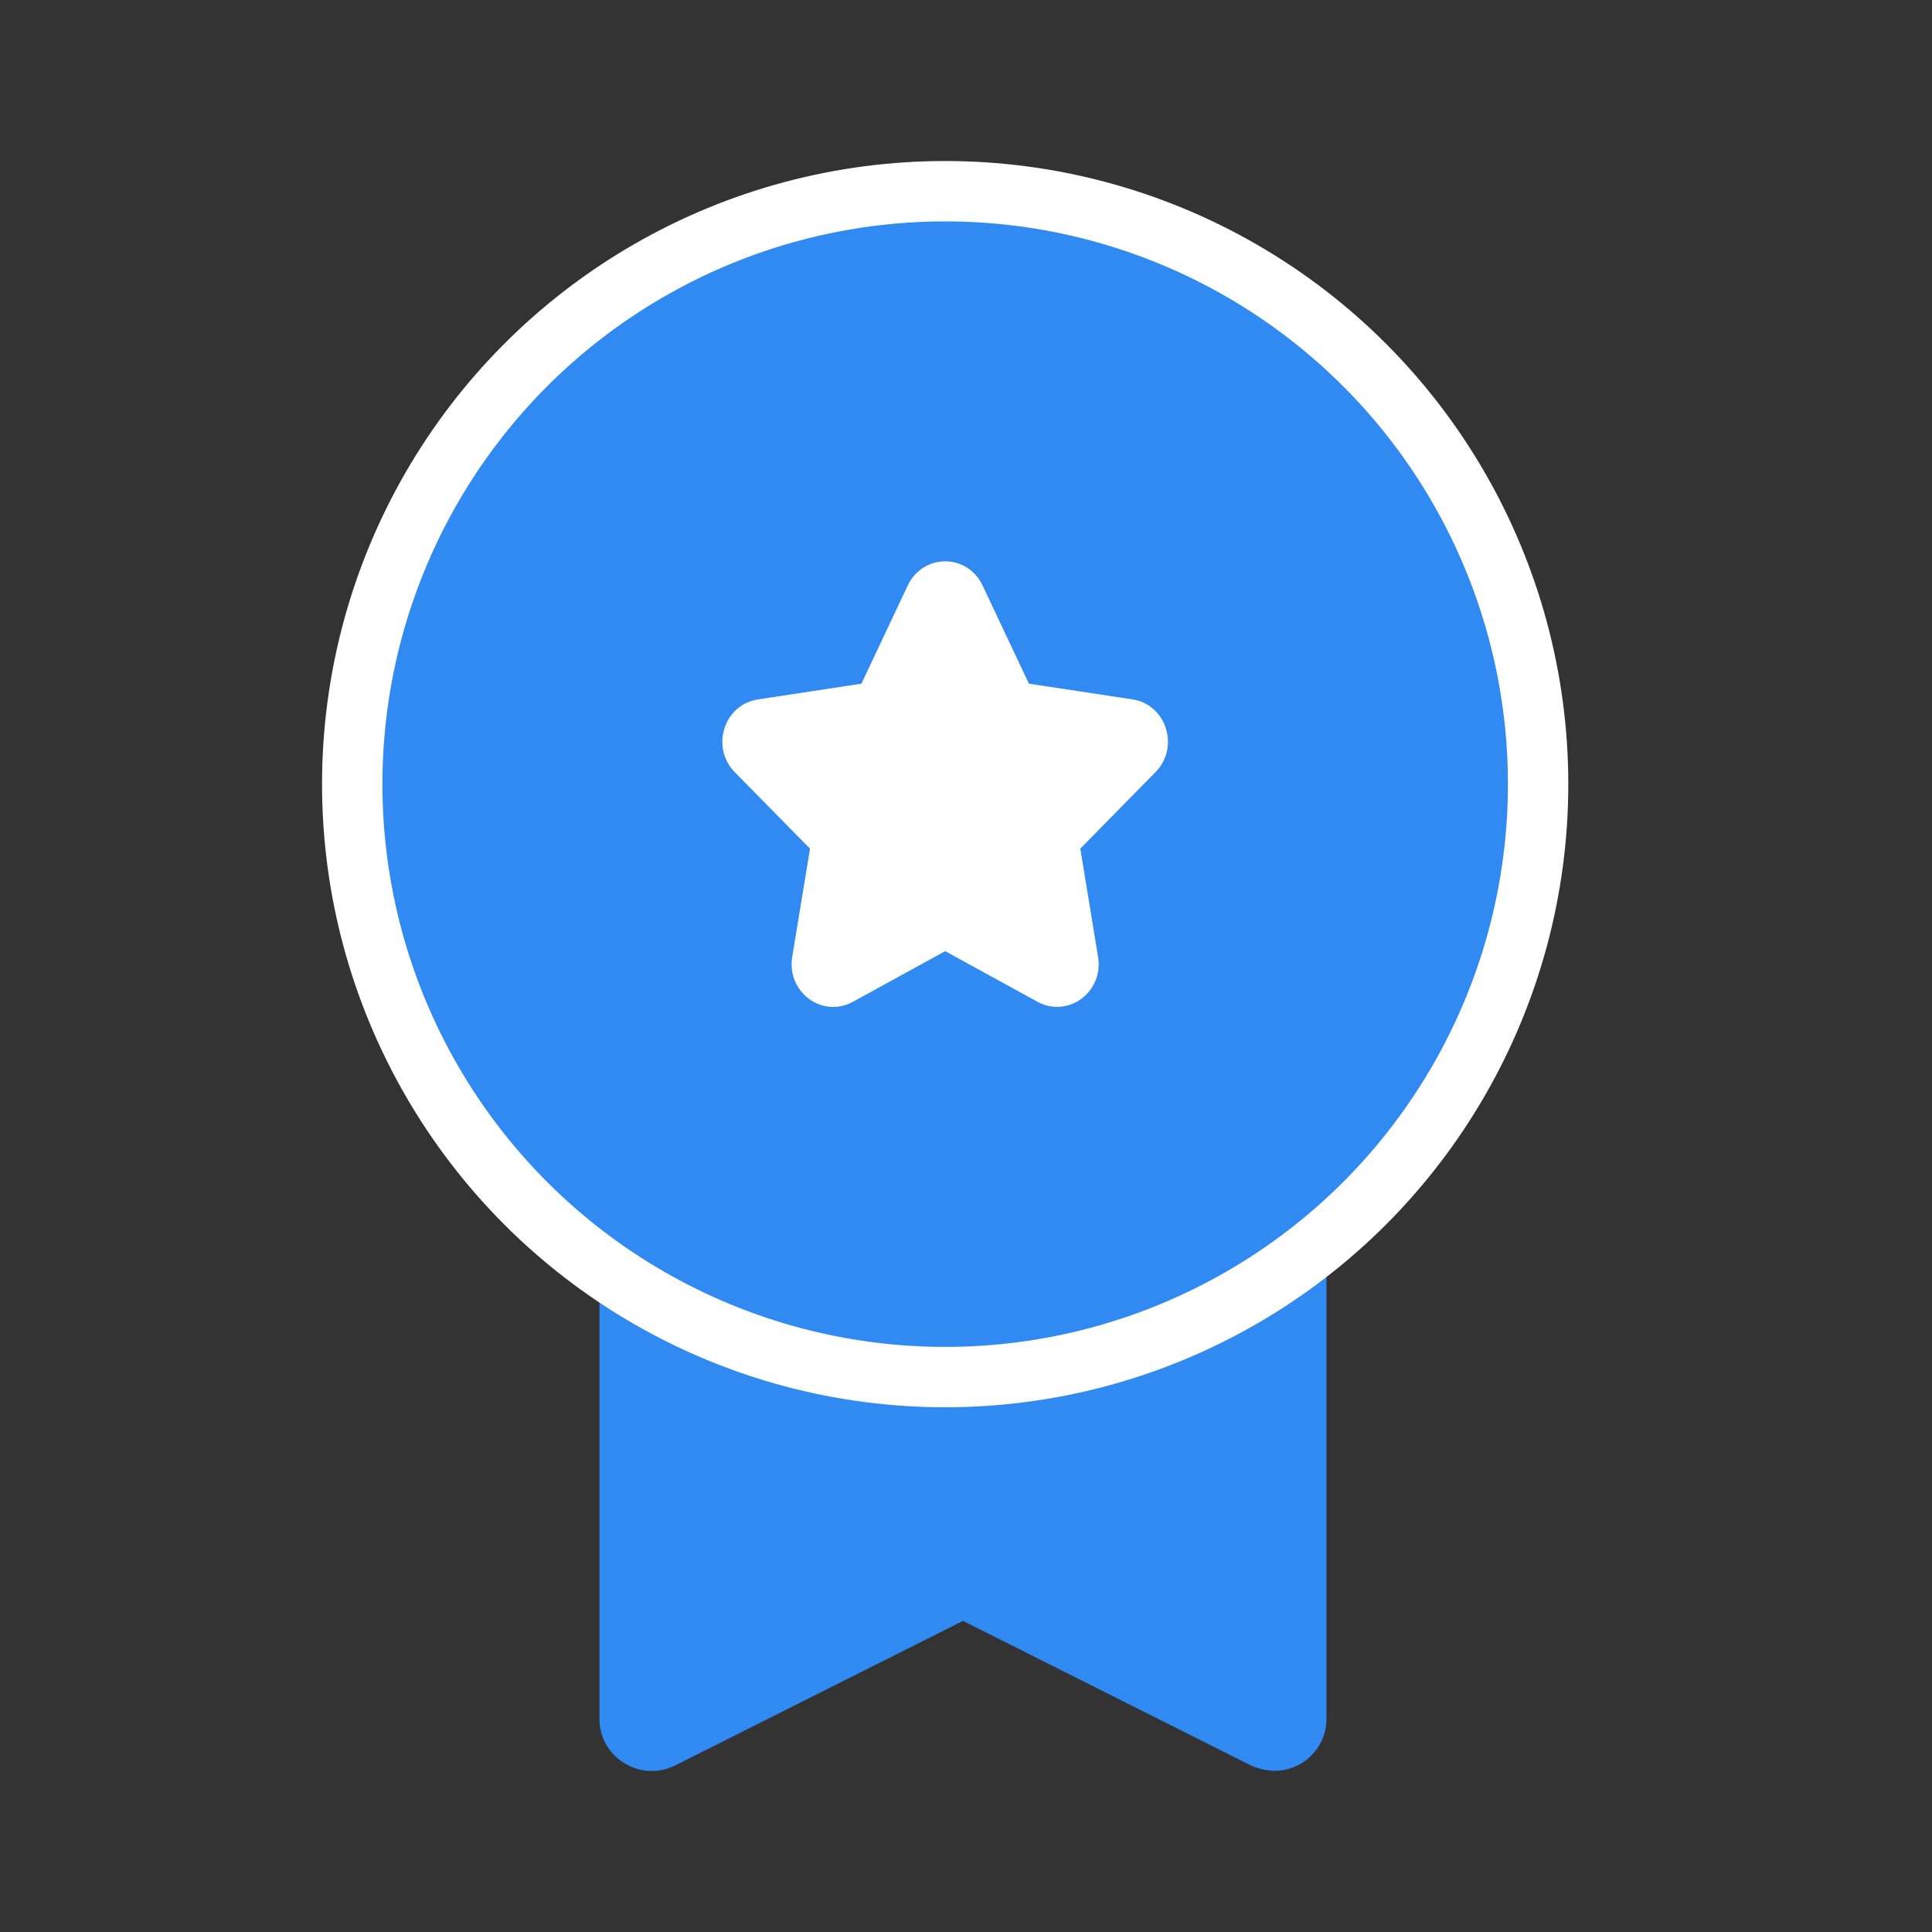 <svg width="32" height="32" viewBox="0 0 32 32" fill="none" xmlns="http://www.w3.org/2000/svg">
<rect x="0" y="0" width="32" height="32" fill="#333333" stroke="none"/>
<path d="M15.95 3.527C14.001 3.523 12.098 4.121 10.503 5.241C8.907 6.361 7.697 7.946 7.038 9.781C6.378 11.615 6.302 13.608 6.82 15.487C7.338 17.366 8.424 19.04 9.929 20.277V28.47C9.929 28.617 9.966 28.761 10.037 28.89C10.109 29.018 10.213 29.125 10.338 29.201C10.463 29.279 10.605 29.325 10.752 29.332C10.899 29.34 11.045 29.309 11.177 29.244L15.95 26.847L20.724 29.244C20.846 29.298 20.978 29.327 21.111 29.33C21.339 29.33 21.558 29.24 21.719 29.078C21.881 28.917 21.971 28.698 21.971 28.47V20.277C23.477 19.04 24.563 17.366 25.081 15.487C25.598 13.608 25.522 11.615 24.863 9.781C24.204 7.946 22.993 6.361 21.398 5.241C19.802 4.121 17.899 3.523 15.95 3.527ZM15.95 20.729C14.419 20.729 12.923 20.275 11.65 19.424C10.377 18.574 9.384 17.365 8.798 15.95C8.213 14.536 8.059 12.979 8.358 11.478C8.657 9.976 9.394 8.597 10.476 7.514C11.559 6.432 12.938 5.694 14.44 5.396C15.942 5.097 17.498 5.25 18.913 5.836C20.327 6.422 21.536 7.414 22.387 8.687C23.237 9.96 23.691 11.457 23.691 12.988C23.689 15.04 22.872 17.008 21.421 18.459C19.97 19.91 18.003 20.726 15.95 20.729Z" fill="#308AF2"/>
<circle cx="15.655" cy="12.988" r="9.821" fill="#308AF2" stroke="white"/>
<path d="M15.654 15.468L17.305 16.374C17.627 16.55 18.003 16.265 17.941 15.891L17.626 13.971L18.962 12.612C19.223 12.347 19.079 11.886 18.72 11.831L16.873 11.551L16.048 9.803C15.887 9.462 15.423 9.462 15.262 9.803L14.437 11.551L12.59 11.832C12.23 11.886 12.087 12.348 12.347 12.613L13.684 13.972L13.368 15.892C13.307 16.266 13.683 16.551 14.004 16.375L15.656 15.469H15.654V15.468Z" fill="white" stroke="white" stroke-width="0.5" stroke-linecap="round" stroke-linejoin="round"/>
</svg>
